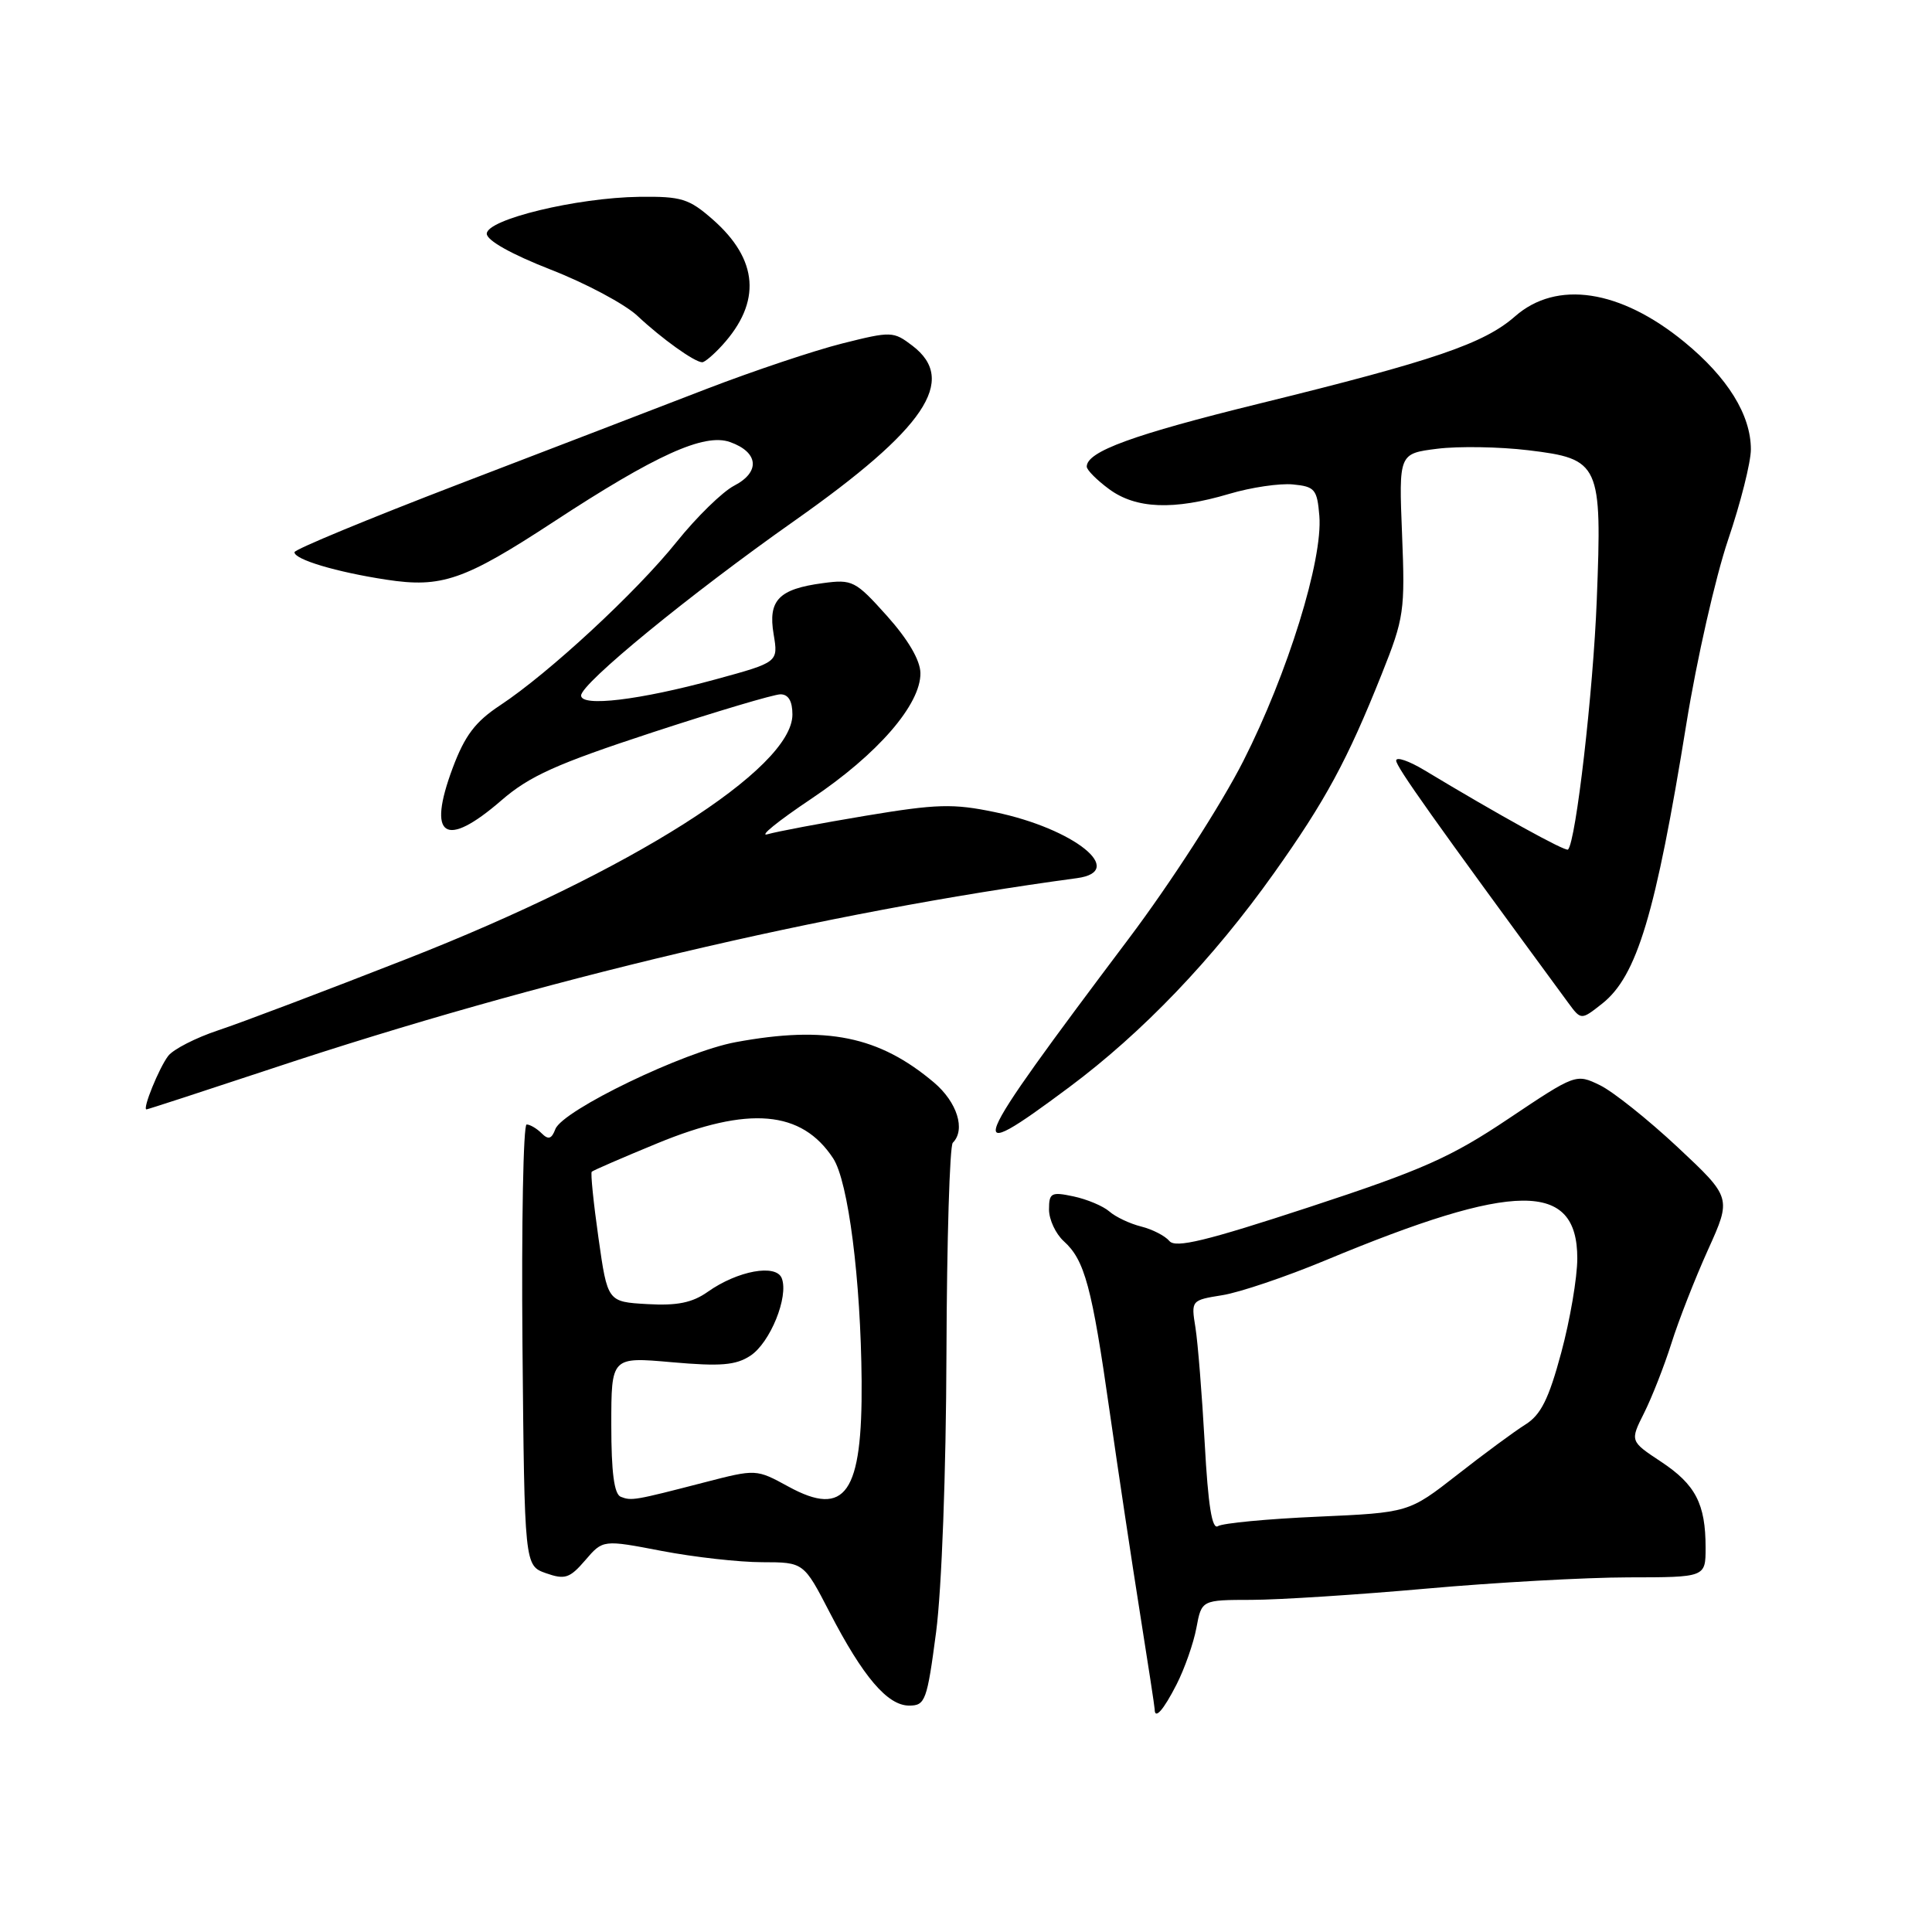 <?xml version="1.0" encoding="UTF-8" standalone="no"?>
<!DOCTYPE svg PUBLIC "-//W3C//DTD SVG 1.1//EN" "http://www.w3.org/Graphics/SVG/1.1/DTD/svg11.dtd" >
<svg xmlns="http://www.w3.org/2000/svg" xmlns:xlink="http://www.w3.org/1999/xlink" version="1.1" viewBox="0 0 256 256">
 <g >
 <path fill="currentColor"
d=" M 155.90 223.20 C 156.96 221.12 158.15 217.74 158.53 215.70 C 159.22 212.00 159.22 212.00 165.86 211.99 C 169.51 211.98 179.93 211.31 189.00 210.50 C 198.07 209.69 210.11 209.02 215.75 209.01 C 226.00 209.00 226.00 209.00 226.00 205.07 C 226.00 199.27 224.67 196.71 220.09 193.68 C 215.98 190.96 215.98 190.96 217.85 187.23 C 218.88 185.18 220.51 181.03 221.47 178.00 C 222.42 174.97 224.61 169.39 226.32 165.60 C 229.44 158.70 229.44 158.70 222.30 152.01 C 218.37 148.34 213.74 144.64 211.99 143.79 C 208.83 142.26 208.78 142.28 199.89 148.23 C 192.24 153.36 188.47 155.03 173.48 159.95 C 159.83 164.43 155.76 165.42 154.95 164.44 C 154.38 163.76 152.70 162.89 151.21 162.52 C 149.72 162.15 147.82 161.25 147.00 160.53 C 146.18 159.81 144.04 158.91 142.25 158.53 C 139.29 157.90 139.00 158.06 139.00 160.27 C 139.00 161.60 139.88 163.49 140.96 164.47 C 143.73 166.97 144.68 170.50 147.03 187.00 C 148.17 194.97 149.98 207.01 151.05 213.73 C 152.12 220.46 153.00 226.20 153.00 226.48 C 153.00 227.92 154.16 226.61 155.90 223.20 Z  M 124.04 216.25 C 124.78 210.57 125.36 195.16 125.41 179.33 C 125.46 164.39 125.84 151.83 126.25 151.42 C 127.98 149.69 126.83 146.04 123.75 143.43 C 116.47 137.29 109.50 135.87 97.49 138.09 C 90.63 139.35 74.56 147.11 73.59 149.61 C 73.09 150.93 72.66 151.06 71.77 150.17 C 71.13 149.53 70.23 149.00 69.78 149.00 C 69.34 149.00 69.09 162.15 69.23 178.23 C 69.50 207.45 69.50 207.45 72.35 208.46 C 74.86 209.34 75.49 209.13 77.55 206.74 C 79.89 204.01 79.89 204.01 87.70 205.51 C 91.99 206.33 97.97 207.00 101.00 207.00 C 106.50 207.01 106.50 207.01 109.93 213.64 C 114.36 222.20 117.60 226.00 120.47 226.00 C 122.60 226.00 122.84 225.37 124.04 216.25 Z  M 141.66 144.07 C 151.38 136.83 160.72 127.08 168.82 115.68 C 175.64 106.08 178.53 100.74 183.09 89.31 C 186.05 81.90 186.19 80.95 185.78 70.80 C 185.35 60.10 185.35 60.10 190.46 59.46 C 193.27 59.11 198.69 59.20 202.51 59.66 C 212.01 60.81 212.29 61.41 211.58 79.50 C 211.11 91.62 208.82 111.52 207.77 112.57 C 207.45 112.88 198.52 107.95 188.75 102.06 C 186.69 100.82 185.00 100.24 185.00 100.78 C 185.00 101.60 189.89 108.49 207.78 132.85 C 209.50 135.19 209.50 135.19 212.28 133.00 C 216.91 129.35 219.37 121.16 223.47 95.80 C 224.83 87.38 227.31 76.48 228.97 71.56 C 230.64 66.65 232.00 61.24 232.00 59.55 C 232.00 54.98 228.93 50.02 223.18 45.31 C 214.69 38.35 206.26 37.08 200.75 41.92 C 196.63 45.53 190.08 47.77 166.90 53.47 C 150.11 57.60 144.00 59.83 144.00 61.83 C 144.00 62.27 145.33 63.61 146.96 64.81 C 150.51 67.43 155.51 67.63 162.88 65.44 C 165.77 64.58 169.57 64.02 171.32 64.19 C 174.22 64.47 174.53 64.83 174.82 68.35 C 175.30 74.18 170.62 89.27 164.75 100.83 C 161.82 106.61 155.13 116.98 149.60 124.33 C 127.98 153.07 127.30 154.77 141.66 144.07 Z  M 36.11 141.56 C 71.41 129.83 109.46 120.84 142.70 116.36 C 149.39 115.46 142.35 109.80 131.82 107.61 C 126.29 106.46 124.15 106.52 114.71 108.09 C 108.77 109.08 102.92 110.19 101.71 110.54 C 100.49 110.90 103.10 108.79 107.49 105.85 C 116.27 99.97 122.03 93.34 121.96 89.17 C 121.93 87.47 120.32 84.73 117.53 81.61 C 113.35 76.95 112.95 76.74 109.03 77.27 C 103.18 78.05 101.75 79.54 102.51 84.04 C 103.13 87.75 103.13 87.75 94.82 90.02 C 84.74 92.77 77.00 93.70 77.00 92.16 C 77.00 90.57 91.39 78.78 105.28 69.00 C 122.61 56.79 126.92 50.39 120.90 45.81 C 118.38 43.89 118.10 43.88 111.61 45.51 C 107.94 46.43 99.88 49.13 93.71 51.50 C 87.55 53.88 72.72 59.58 60.77 64.16 C 48.82 68.75 39.03 72.80 39.02 73.17 C 38.99 74.13 44.56 75.80 51.20 76.81 C 58.51 77.93 61.52 76.89 73.30 69.18 C 86.88 60.28 93.31 57.37 96.72 58.57 C 100.52 59.91 100.78 62.54 97.29 64.35 C 95.74 65.15 92.30 68.51 89.66 71.80 C 84.30 78.48 72.73 89.19 66.28 93.45 C 62.99 95.62 61.60 97.44 59.98 101.77 C 56.56 110.93 58.96 112.53 66.43 106.06 C 70.17 102.82 73.74 101.22 86.41 97.06 C 94.90 94.28 102.55 92.00 103.42 92.00 C 104.47 92.00 105.00 92.91 105.00 94.68 C 105.00 101.85 83.56 115.44 53.95 127.04 C 43.16 131.27 31.89 135.54 28.92 136.52 C 25.94 137.51 22.96 139.04 22.29 139.91 C 21.07 141.51 18.84 147.00 19.41 147.00 C 19.58 147.00 27.09 144.55 36.11 141.56 Z  M 95.70 45.75 C 100.92 40.02 100.50 34.40 94.44 29.08 C 91.29 26.32 90.29 26.01 84.72 26.08 C 76.42 26.19 64.50 29.07 64.50 30.97 C 64.50 31.86 67.77 33.69 72.96 35.72 C 77.61 37.53 82.79 40.29 84.46 41.85 C 87.70 44.89 92.05 48.00 93.05 48.00 C 93.38 48.00 94.57 46.99 95.70 45.75 Z  M 159.63 191.22 C 159.27 184.78 158.72 177.88 158.40 175.89 C 157.82 172.31 157.84 172.28 161.96 171.62 C 164.24 171.26 170.39 169.18 175.63 167.00 C 200.77 156.53 209.00 156.47 209.00 166.74 C 209.00 169.28 208.04 174.91 206.87 179.24 C 205.22 185.38 204.17 187.48 202.12 188.76 C 200.68 189.66 196.61 192.66 193.09 195.42 C 186.67 200.43 186.67 200.43 174.59 200.97 C 167.94 201.26 162.00 201.83 161.39 202.22 C 160.60 202.74 160.08 199.48 159.63 191.22 Z  M 82.25 198.33 C 81.38 197.98 81.00 195.10 81.00 188.81 C 81.00 179.79 81.00 179.79 89.01 180.50 C 95.48 181.07 97.49 180.91 99.43 179.64 C 102.05 177.92 104.53 171.82 103.59 169.38 C 102.85 167.44 97.74 168.37 93.77 171.18 C 91.73 172.62 89.72 173.03 85.77 172.80 C 80.50 172.50 80.50 172.50 79.30 164.03 C 78.64 159.38 78.24 155.43 78.41 155.26 C 78.58 155.09 82.49 153.39 87.11 151.49 C 99.20 146.51 106.22 147.12 110.40 153.49 C 112.40 156.55 114.06 169.53 114.17 183.00 C 114.28 197.89 112.04 201.12 104.47 196.98 C 100.20 194.65 100.20 194.65 93.35 196.42 C 84.04 198.83 83.68 198.89 82.25 198.33 Z "/>
</g>
</svg>
